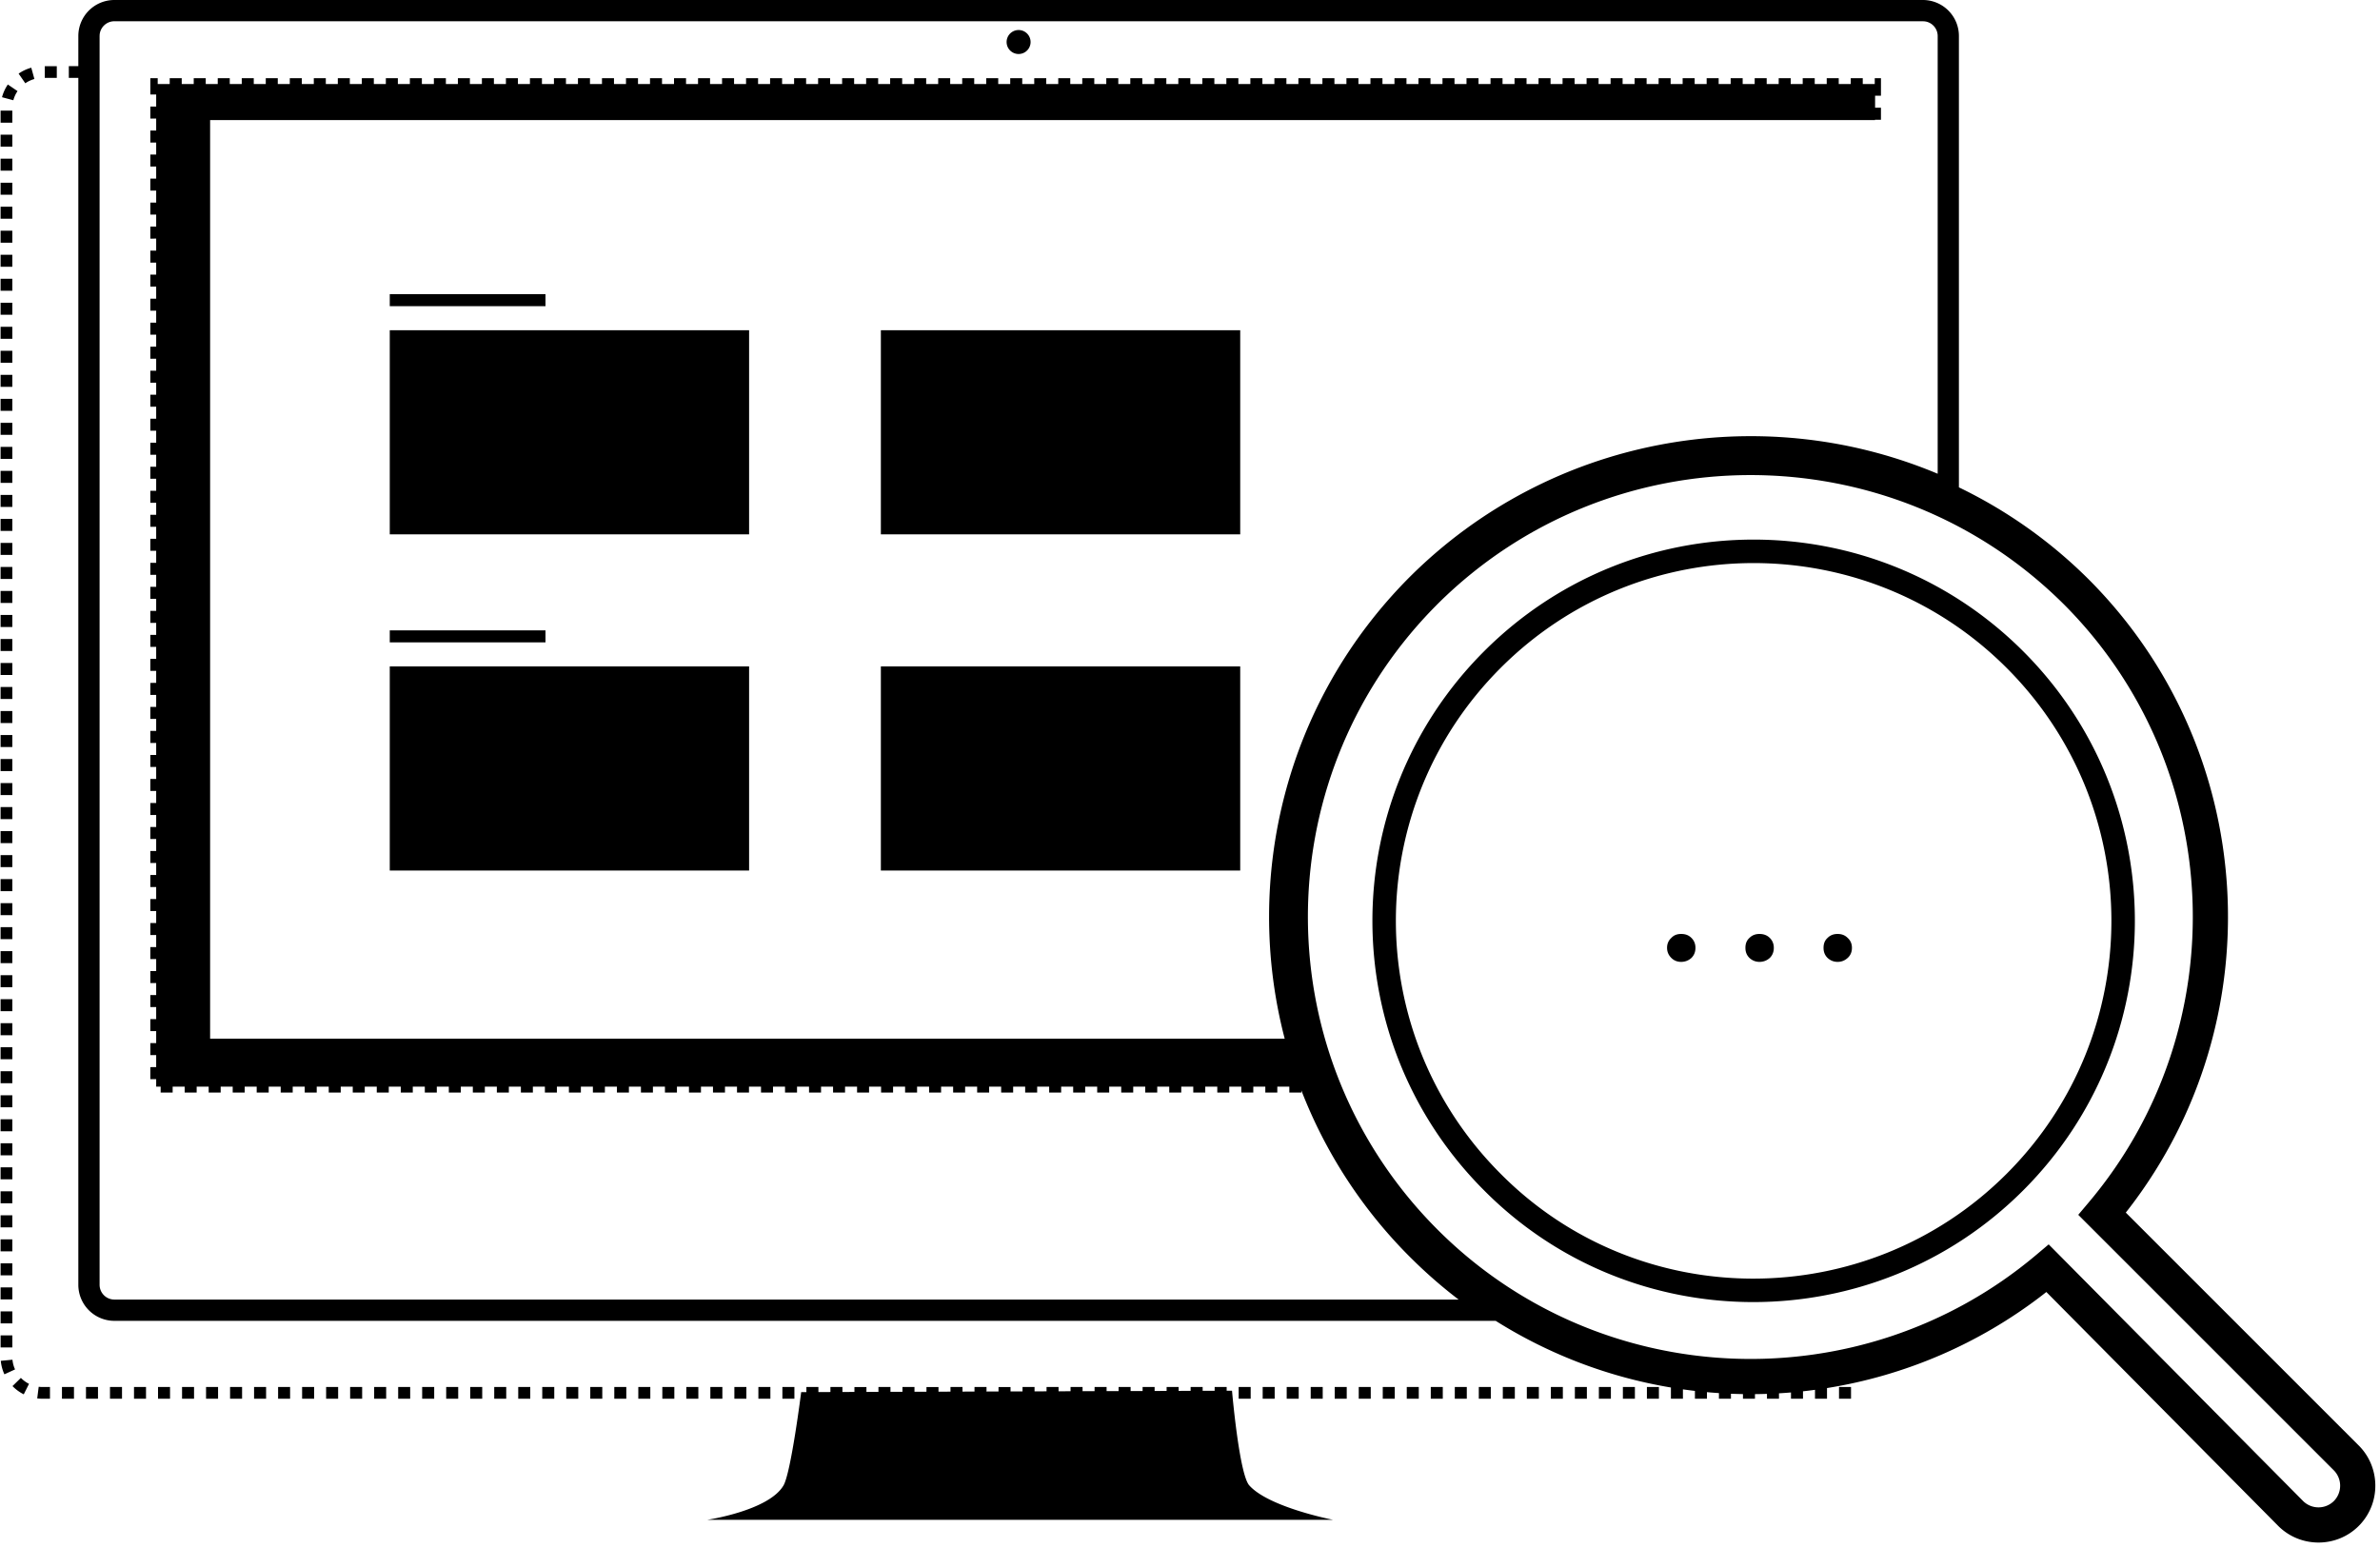 <?xml version="1.0" standalone="no"?><!DOCTYPE svg PUBLIC "-//W3C//DTD SVG 1.1//EN" "http://www.w3.org/Graphics/SVG/1.1/DTD/svg11.dtd"><svg t="1642645678279" class="icon" viewBox="0 0 1574 1024" version="1.1" xmlns="http://www.w3.org/2000/svg" p-id="5645" width="196.75" height="128" xmlns:xlink="http://www.w3.org/1999/xlink"><defs><style type="text/css"></style></defs><path d="M1271.699 0A23.816 23.816 0 0 1 1295.515 23.816v298.48a316.044 316.044 0 0 1 85.636 60.664c112.617 112.593 122.833 291.204 27.152 415.853l-2.42 3.103 154.05 154.019c14.196 14.189 14.623 37.136 1.288 51.859l-1.288 1.35c-14.639 14.639-38.586 14.639-53.256-0.031l-153.336-154.678-3.072 2.405a314.826 314.826 0 0 1-141.987 61.122v7.059h-7.944l0.008-5.896c-2.645 0.365-5.298 0.683-7.944 0.977v4.911h-7.944v-4.15c-2.638 0.225-5.291 0.411-7.936 0.566v3.584h-7.944v-3.212c-2.645 0.085-5.298 0.147-7.944 0.171v3.041h-7.936v-3.072a319.123 319.123 0 0 1-7.952-0.225v3.297h-7.936l0.008-3.724a318.992 318.992 0 0 1-7.944-0.621v4.344h-7.944v-5.167c-2.653-0.31-5.298-0.652-7.936-1.024v6.191h-7.944v-7.416a315.058 315.058 0 0 1-115.89-44.094H75.636a23.831 23.831 0 0 1-23.831-23.831V51.51h-6.291v-7.758h6.284l0.008-19.937A23.816 23.816 0 0 1 75.621 0H1271.699zM541.246 917.256v3.344l7.944-0.023v-3.32h7.944v3.297l7.936-0.031v-3.258h7.944v3.235l7.936-0.023v-3.219h7.944v3.188l7.936-0.023 0.008-3.165h7.944v3.142l7.928-0.031 0.008-3.103h7.944v3.08l7.936-0.023v-3.064h7.944v3.033l7.936-0.023v-3.01h7.944v2.987l7.936-0.031 0.008-2.948h7.944v2.925l7.928-0.023 0.008-2.909h7.944v2.886l7.936-0.031v-2.855h7.944v2.832l7.936-0.023v-2.808h7.944v2.777l7.936-0.023 0.008-2.754h7.944v2.731l7.928-0.031 0.008-2.7h7.944v2.676l7.936-0.023v-2.653h7.944v2.622l7.936-0.023v-2.599h7.944v2.576l7.936-0.031v-2.544h7.952v2.521l7.928-0.023 0.008-2.498h7.944v2.467h3.53l0.078 0.76c0.597 6.687 5.136 54.831 11.326 61.82 12.831 14.507 55.443 22.792 55.443 22.792H467.689s40.836-6.051 50.502-22.792c4.965-8.603 11.667-61.665 11.667-61.665l3.444-0.008 0.008-3.375h7.944z m823.467-517.81c-114.401-113.687-299.559-113.687-413.968 0l-3.375 3.429c-110.988 114.618-109.855 297.123 3.398 410.352 107.536 107.504 280.142 114.238 395.908 16.632l8.208-6.92 168.277 169.751a14.476 14.476 0 0 0 20.317 0 14.46 14.46 0 0 0 0-20.302l-169.038-168.999 6.889-8.169c97.629-115.735 90.896-288.295-16.609-395.776zM25.592 917.108c0.822 0.093 1.66 0.155 2.506 0.155h4.949v7.758H28.082c-1.164 0-2.327-0.078-3.468-0.225z m102.741 0.155v7.758H120.398v-7.758h7.936z m47.647 0v7.758H168.029v-7.758h7.944z m190.58 0v7.758h-7.944v-7.758h7.944z m682.907 0v7.758h-7.936v-7.758h7.936z m-825.84 0v7.758h-7.944v-7.758h7.944z m15.88 0v7.758h-7.944v-7.758h7.944z m31.767 0v7.758h-7.944v-7.758h7.944z m15.88 0v7.758H279.195v-7.758h7.944z m-127.054 0v7.758h-7.944v-7.758h7.944z m-63.535 0v7.758h-7.936v-7.758h7.944z m381.168 0v7.758h-7.944v-7.758h7.944z m-127.054 0v7.758H342.73v-7.758h7.944z m-15.888 0v7.758h-7.936v-7.758h7.936z m-15.88 0v7.758h-7.936v-7.758h7.936z m-238.22 0v7.758H72.743v-7.758h7.944z m444.68 0v7.758H517.43v-7.758h7.936z m381.161 0v7.758h-7.936v-7.758h7.936z m-15.88 0v7.758h-7.944v-7.758h7.944z m-397.04 0v7.758h-7.944v-7.758h7.944z m-238.227 0v7.758h-7.936v-7.758h7.936z m571.741 0v7.758h-7.944v-7.758h7.944z m31.767 0v7.758h-7.944v-7.758h7.944z m-412.928 0v7.758h-7.936v-7.758h7.936z m-63.527 0v7.758h-7.936v-7.758h7.936z m-79.407 0v7.758h-7.944v-7.758h7.944z m619.388 0v7.758h-7.944v-7.758h7.944z m-809.968 0v7.758h-7.944v-7.758h7.944z m-63.527 0v7.758H40.976v-7.758h7.944z m15.88 0v7.758H56.863v-7.758h7.936z m889.375 0v7.758h-7.944v-7.758H954.182z m79.407 0v7.758h-7.936v-7.758h7.936z m-15.88 0v7.758h-7.944v-7.758h7.944z m206.46 0v7.758h-7.936v-7.758h7.936z m-222.34 0v7.758h-7.944v-7.758h7.944z m79.407 0v7.758h-7.944v-7.758h7.944z m15.88 0v7.758h-7.936v-7.758h7.936z m-952.894 0v7.758h-7.944v-7.758h7.944z m730.554 0v7.758h-7.944v-7.758h7.944z m-682.915 0v7.758h-7.936v-7.758h7.936z m778.201 0v7.758h-7.936v-7.758h7.936z m15.88 0v7.758h-7.936v-7.758h7.936z m79.414 0v7.758h-7.944v-7.758h7.944z m-555.861 0v7.758h-7.936v-7.758h7.936z m-301.746 0v7.758h-7.944v-7.758h7.944z m730.554 0v7.758h-7.944v-7.758h7.944z m-476.455 0v7.758h-7.936v-7.758h7.936z m-31.76 0v7.758h-7.944v-7.758h7.944z m-15.88 0v7.758h-7.944v-7.758h7.944z m-15.888 0v7.758h-7.936v-7.758h7.936z m444.688 0v7.758h-7.936v-7.758h7.936z m-829.184-6.028c1.552 1.598 3.375 2.932 5.368 3.925l-3.475 6.943a27.772 27.772 0 0 1-7.447-5.446z m-5.585-12.024c0.217 2.234 0.799 4.399 1.722 6.416l-7.044 3.235a27.547 27.547 0 0 1-2.397-8.921z m-0.078-16.074v7.944h-7.758v-7.944h7.758z m0-15.88v7.944h-7.758v-7.944h7.758z m973.343-436.55c98.475-98.482 258.048-98.482 356.523 0 98.482 98.475 98.482 258.048 0 356.523-98.475 98.482-258.762 98.482-356.523 0-98.482-98.475-98.482-258.048 0-356.523z m290.195-416.652H75.636c-5.058 0-9.216 3.848-9.72 8.766l-0.047 1.001v825.848a9.775 9.775 0 0 0 8.766 9.712l0.993 0.054h889.041l-1.994-1.52a319.131 319.131 0 0 1-25.957-22.474l-4.112-4.034a317.549 317.549 0 0 1-71.983-110.352l0.008 1.474h-7.944v-3.887h-7.944v3.879h-7.936v-3.879h-7.944v3.879h-7.936v-3.879h-7.952l0.008 3.879h-7.936v-3.879h-7.952l0.008 3.879h-7.944v-3.879h-7.944v3.879H773.275v-3.879h-7.944v3.879h-7.936v-3.879h-7.944v3.879h-7.936v-3.879H733.556l0.008 3.879h-7.944v-3.879h-7.944v3.879h-7.936v-3.879h-7.944v3.879h-7.936v-3.879H685.925v3.879h-7.936v-3.879h-7.952l0.008 3.879H662.109v-3.879h-7.944v3.879h-7.936v-3.879h-7.944v3.879h-7.936v-3.879H622.39v3.879h-7.936v-3.879h-7.952l0.008 3.879H598.575v-3.879h-7.944v3.879h-7.936v-3.879h-7.944v3.879h-7.936v-3.879h-7.944v3.879H550.943v-3.879h-7.952l0.008 3.879h-7.944v-3.879h-7.944v3.879h-7.936v-3.879H511.224v3.879h-7.936v-3.879h-7.944v3.879H487.408v-3.887h-7.952l0.008 3.887h-7.936v-3.887h-7.952v3.887h-7.936v-3.887H447.69v3.887h-7.936v-3.887h-7.944v3.887h-7.936v-3.887h-7.952l0.008 3.887h-7.936v-3.887h-7.952v3.887h-7.936v-3.887h-7.944v3.887H376.242v-3.887h-7.944v3.887h-7.936v-3.887h-7.952l0.008 3.887h-7.936v-3.887H336.524v3.887h-7.936v-3.887h-7.944v3.887H312.708v-3.887h-7.944v3.887h-7.936v-3.887h-7.952l0.008 3.887h-7.936v-3.887H272.989l0.008 3.887h-7.944v-3.887h-7.944v3.887h-7.936v-3.887h-7.944v3.887h-7.936v-3.887h-7.952l0.008 3.887h-7.936v-3.887h-7.952l0.008 3.887h-7.944v-3.887h-7.944v3.887h-7.936v-3.887h-7.944v3.887h-7.936v-3.887H161.823l0.008 3.887h-7.936v-3.887h-7.952l0.008 3.887H138.007v-3.887h-7.944v3.887h-7.936v-3.887h-7.944v3.887h-7.936v-3.887h-2.956v-4.98h-3.879v-7.936l3.879-0.008v-7.936h-3.879v-7.936l3.879-0.008v-7.936h-3.879v-7.944h3.879v-7.944h-3.879V658.075h3.879v-7.944h-3.879v-7.936l3.879-0.008v-7.936h-3.879v-7.936l3.879-0.008v-7.936h-3.879v-7.944h3.879v-7.944h-3.879v-7.936h3.879v-7.944h-3.879v-7.936l3.879-0.008V570.725h-3.879v-7.936l3.879-0.008v-7.936h-3.879V546.909h3.879v-7.944h-3.879v-7.936h3.879v-7.944h-3.879v-7.936l3.879-0.008v-7.936h-3.879v-7.936l3.879-0.008v-7.936h-3.879V483.375h3.879v-7.944h-3.879v-7.936h3.879v-7.944h-3.879v-7.936l3.879-0.008v-7.936h-3.879V435.743l3.879-0.008v-7.936h-3.879v-7.936l3.879-0.008v-7.944h-3.879v-7.936h3.879V396.024h-3.879v-7.936h3.879v-7.944h-3.879V372.208l3.879-0.008v-7.936h-3.879v-7.936l3.879-0.008v-7.944h-3.879v-7.936h3.879v-7.944h-3.879v-7.936h3.879v-7.944h-3.879v-7.936l3.879-0.008v-7.936h-3.879v-7.936l3.879-0.008v-7.944h-3.879v-7.936h3.879v-7.944h-3.879V261.042h3.879v-7.944h-3.879v-7.936l3.879-0.008v-7.936h-3.879v-7.936l3.879-0.008V221.324l-3.879 0.008v-7.944h3.879v-7.944h-3.879V197.508h3.879v-7.944h-3.879v-7.936l3.879-0.008v-7.936h-3.879v-7.936l3.879-0.008v-7.944l-3.879 0.008v-7.944h3.879v-7.944h-3.879v-7.936h3.879v-7.944h-3.879v-7.936l3.879-0.008V110.158h-3.879v-7.936l3.879-0.008v-7.936h-3.879v-7.944h3.879v-7.944h-3.879V70.462h3.879V62.511h-3.879V51.712h4.887v3.879h7.936v-3.879h7.952v3.879h7.928l0.008-3.879h7.944v3.879h7.936v-3.879h7.944v3.879h7.936v-3.879h7.944v3.879h7.936v-3.879h7.944v3.879h7.936l0.008-3.879h7.944v3.879h7.936v-3.879h7.944v3.879h7.936v-3.879h7.944v3.879h7.936v-3.879h7.944v3.879h7.936l0.008-3.879h7.944v3.879h7.936v-3.879h7.944v3.879h7.936v-3.879h7.944v3.879h7.936v-3.879h7.944v3.879h7.936l0.008-3.879h7.944v3.879h7.936v-3.879h7.944v3.879h7.936v-3.879h7.944v3.879h7.936v-3.879h7.944v3.879h7.936l0.008-3.879h7.944v3.879h7.936v-3.879h7.944v3.879h7.936v-3.879h7.944v3.879h7.936v-3.879h7.944v3.879h7.936l0.008-3.879h7.944v3.879h7.936v-3.879h7.944v3.879h7.936v-3.879h7.944v3.879h7.936v-3.879h7.944v3.879h7.936l0.008-3.879h7.944v3.879h7.928l0.008-3.879h7.944v3.879h7.936v-3.879h7.944v3.879h7.936v-3.879h7.944v3.879h7.936l0.008-3.879h7.944v3.879h7.928l0.008-3.879h7.944v3.879h7.936v-3.879h7.944v3.879h7.936v-3.879h7.944v3.879h7.936l0.008-3.879h7.944v3.879h7.928l0.008-3.879H660.17v3.879h7.936v-3.879h7.944v3.879h7.936v-3.879h7.944v3.879h7.936v-3.879h7.952v3.879h7.928l0.008-3.879h7.944v3.879h7.936v-3.879h7.944v3.879h7.936v-3.879h7.944v3.879h7.936v-3.879h7.952v3.879h7.928l0.008-3.879h7.944v3.879h7.936v-3.879h7.944v3.879h7.936v-3.879h7.944v3.879h7.936v-3.879h7.952v3.879h7.928l0.008-3.879h7.944v3.879h7.936v-3.879h7.944v3.879h7.936v-3.879h7.944v3.879h7.936v-3.879h7.944v3.879h7.936l0.008-3.879h7.944v3.879h7.936v-3.879h7.944v3.879h7.936v-3.879h7.944v3.879h7.936v-3.879h7.944v3.879h7.936l0.008-3.879h7.944v3.879h7.936v-3.879h7.944v3.879h7.936v-3.879h7.944v3.879h7.936v-3.879h7.944v3.879h7.936l0.008-3.879h7.944v3.879h7.936v-3.879h7.944v3.879h7.936v-3.879h7.944v3.879h7.936v-3.879h7.944v3.879h7.936l0.008-3.879h7.944v3.879h7.936v-3.879h7.944v3.879h7.936v-3.879h7.944v3.879h7.936v-3.879h7.944v3.879h7.936l0.008-3.879h7.944v3.879h7.928l0.008-3.879h7.944v3.879h7.936v-3.879h7.944v3.879h7.936v-3.879h7.944v3.879h7.936l0.008-3.879h7.944v3.879h7.928l0.008-3.879h4.104V63.302h-3.879v7.936l3.879 0.008v7.944l-3.879-0.008v0.217l-1101.126 0.008v607.472l710.672 0.016c-27.586-105.697 0.078-222.759 83.022-305.672 92.346-91.764 229.702-117.077 347.02-68.678l1.808 0.752V23.824a9.775 9.775 0 0 0-7.796-9.565l-0.97-0.147-1.001-0.047zM8.145 851.386v7.936h-7.758v-7.936h7.758z m1318.904-409.701c-92.416-92.416-242.168-92.416-334.584 0-92.416 92.416-92.416 242.168 0.016 334.608 91.726 92.393 242.153 92.393 334.569-0.023s92.416-242.168 0-334.584zM8.145 835.491v7.936h-7.758v-7.936h7.758z m0-15.888v7.944h-7.758v-7.944h7.758z m0-15.88v7.944h-7.758v-7.944h7.758z m0-15.88v7.936h-7.758v-7.936h7.758z m0-15.88v7.936h-7.758v-7.936h7.758z m0-15.888v7.944h-7.758v-7.944h7.758z m0-15.88v7.944h-7.758v-7.944h7.758z m0-15.88v7.944h-7.758V724.325h7.758z m0-15.88v7.936h-7.758v-7.936h7.758z m0-15.888V700.509h-7.758v-7.944h7.758z m0-15.88v7.944h-7.758v-7.944h7.758z m0-15.88v7.944h-7.758V660.79h7.758z m0-15.88v7.936h-7.758v-7.936h7.758z m0-15.888v7.944h-7.758v-7.944h7.758z m1103.67-11.373c2.793 0 4.965 0.776 6.827 2.638 1.707 1.707 2.638 3.879 2.638 6.516 0 2.793-0.931 4.965-2.638 6.672-1.862 1.707-4.189 2.638-6.827 2.638-2.638 0-4.81-0.931-6.516-2.638-1.862-1.862-2.793-4.034-2.793-6.672 0-2.638 0.931-4.81 2.793-6.516 1.707-1.862 3.879-2.638 6.516-2.638z m51.821 0c2.638 0 4.965 0.776 6.827 2.638 1.707 1.707 2.638 3.879 2.638 6.516 0 2.793-0.931 4.965-2.638 6.672-1.862 1.707-4.189 2.638-6.827 2.638-2.638 0-4.81-0.931-6.672-2.638-1.862-1.862-2.638-4.034-2.638-6.672 0-2.638 0.776-4.81 2.638-6.516 1.862-1.862 4.034-2.638 6.672-2.638z m51.665 0c2.638 0 4.81 0.776 6.672 2.638 1.862 1.707 2.793 3.879 2.793 6.516 0 2.793-0.931 4.965-2.793 6.672-1.862 1.707-4.034 2.638-6.672 2.638-2.638 0-4.81-0.931-6.672-2.638-1.862-1.862-2.638-4.034-2.638-6.672 0-2.638 0.776-4.81 2.638-6.516 1.862-1.862 4.034-2.638 6.672-2.638zM8.145 613.159v7.936h-7.758v-7.944h7.758z m0-15.888v7.944h-7.758v-7.944h7.758z m0-15.88v7.936h-7.758v-7.936h7.758zM495.414 440.708v134.997H257.769V440.708h237.646z m324.794 0v134.997H582.555V440.708h237.653zM8.145 565.504v7.944h-7.758v-7.944h7.758z m0-15.88v7.944h-7.758V549.624h7.758z m0-15.88v7.944h-7.758v-7.944h7.758z m0-15.88v7.936h-7.758v-7.936h7.758z m0-15.888v7.944h-7.758v-7.944h7.758z m0-15.88v7.944h-7.758V486.09h7.758z m0-15.88v7.944h-7.758v-7.944h7.758z m0-15.88v7.936h-7.758v-7.936h7.758z m0-15.888v7.944h-7.758V438.458h7.758z m0-15.88v7.944h-7.758v-7.944h7.758z m352.605-5.679v7.944H257.769V416.892h102.982zM8.145 406.691v7.944h-7.758v-7.944h7.758z m0-15.88V398.739h-7.758v-7.936h7.758z m0-15.88v7.936h-7.758v-7.936h7.758z m0-15.888v7.944h-7.758v-7.944h7.758zM820.208 218.376V353.358H582.555V218.376h237.653z m-324.794 0V353.358H257.769V218.376h237.646zM8.145 343.164v7.944h-7.758v-7.944h7.758z m0-15.88v7.936h-7.758V327.292h7.758z m0-15.88v7.936h-7.758v-7.936h7.758z m0-15.888v7.944h-7.758v-7.944h7.758z m0-15.88v7.944h-7.758v-7.944h7.758z m0-15.88v7.936h-7.758V263.758h7.758z m0-15.88v7.936h-7.758v-7.936h7.758z m0-15.888v7.944h-7.758v-7.944h7.758z m0-15.88v7.944h-7.758v-7.944h7.758z m0-15.88v7.936h-7.758v-7.936h7.758z m352.605-5.679v7.936H257.769V194.56h102.982zM8.145 184.351v7.936h-7.758v-7.936h7.758z m0-15.888v7.944h-7.758v-7.944h7.758z m0-15.88v7.944h-7.758v-7.944h7.758z m0-15.88v7.936h-7.758v-7.936h7.758z m0-15.88v7.936h-7.758v-7.936h7.758z m0-15.888v7.944h-7.758v-7.944h7.758z m0-15.88v7.944h-7.758V89.057h7.758z m0-15.88v7.944h-7.758V73.177h7.758zM5.182 55.886l6.416 4.368c-1.257 1.846-2.195 3.879-2.769 6.035l-7.494-2.001c0.799-3.01 2.11-5.841 3.848-8.401z m15.5-11.117l2.071 7.478c-2.149 0.59-4.181 1.552-6.012 2.816l-4.422-6.369a27.594 27.594 0 0 1 8.363-3.925z m16.88-1.008v7.758H29.618v-7.758h7.944zM673.66 19.859c4.375 0 7.913 3.553 7.913 7.944a7.928 7.928 0 1 1-7.913-7.944z" p-id="5646"></path></svg>